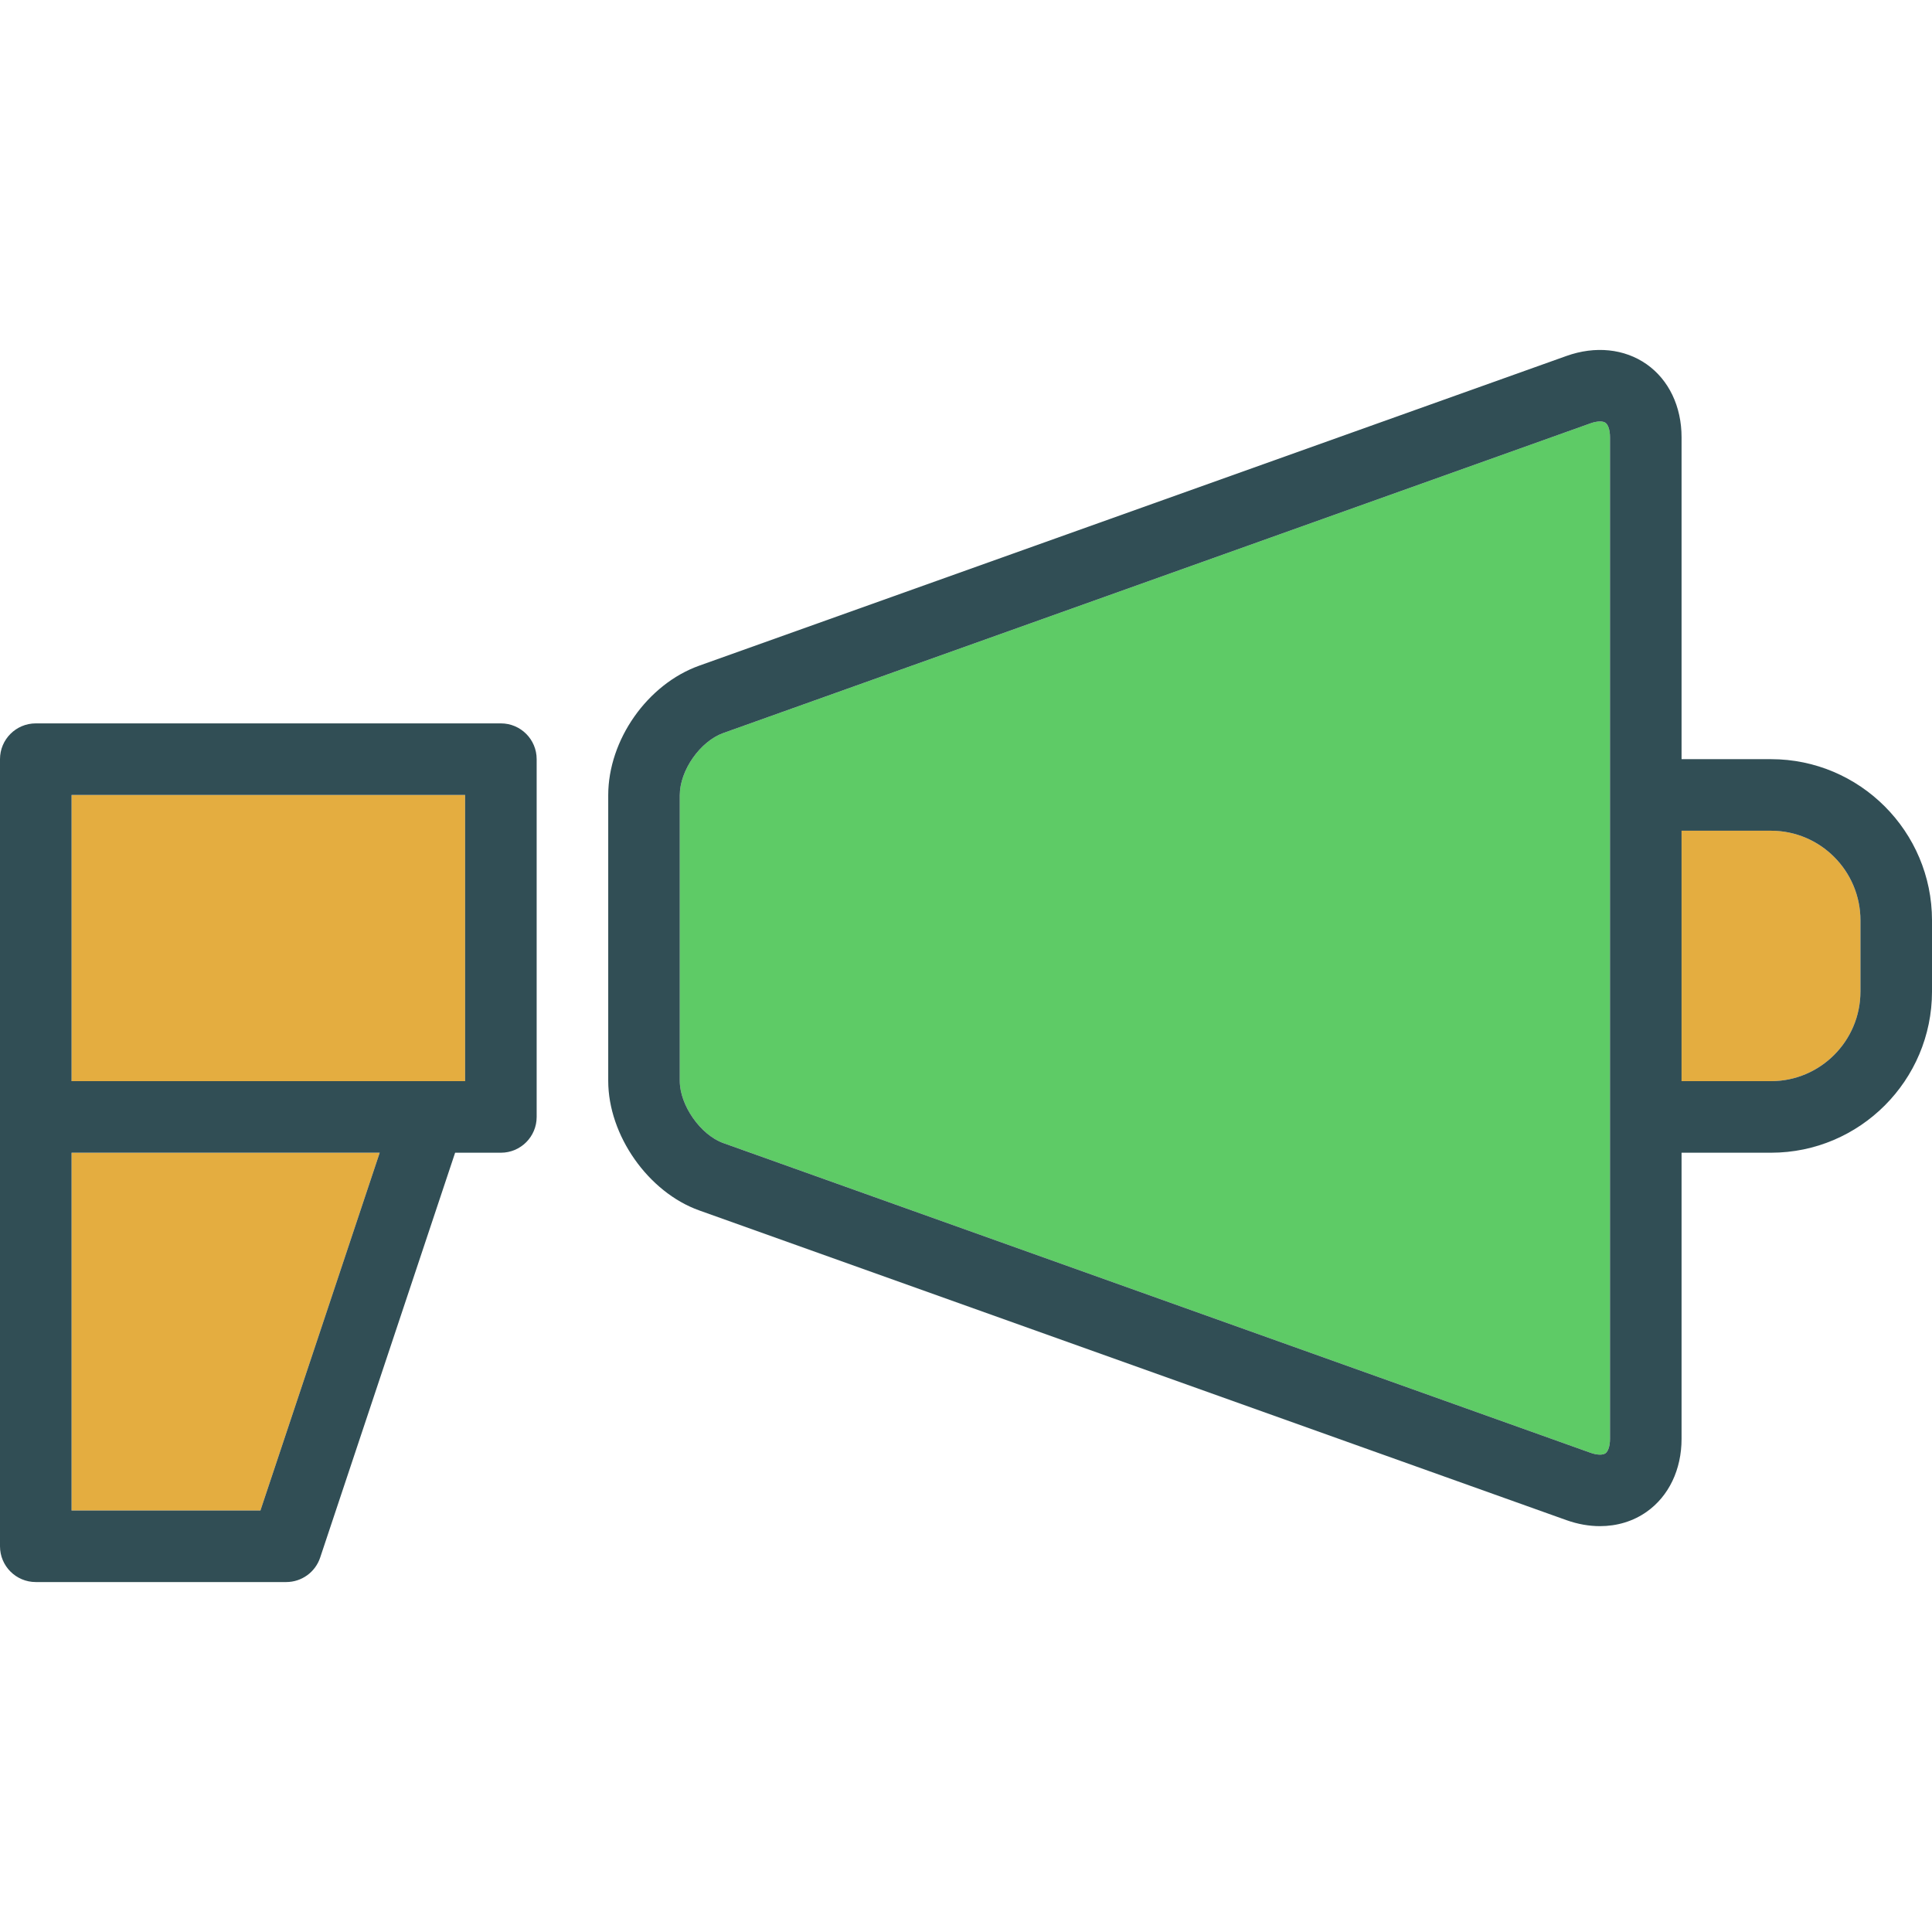 <?xml version="1.0" encoding="iso-8859-1"?>
<!-- Generator: Adobe Illustrator 19.0.0, SVG Export Plug-In . SVG Version: 6.00 Build 0)  -->
<svg version="1.1" id="Layer_1" xmlns="http://www.w3.org/2000/svg" xmlns:xlink="http://www.w3.org/1999/xlink" x="0px" y="0px"
	 viewBox="0 0 512 512" style="enable-background:new 0 0 512 512;" xml:space="preserve">
<g>
	<polygon style="fill:#E4AD40;" points="18.963,400.297 69.019,400.297 100.625,305.482 18.963,305.482 	"/>
	<polygon style="fill:#E4AD40;" points="18.963,286.519 113.778,286.519 123.259,286.519 123.259,210.667 18.963,210.667 	"/>
	<path style="fill:#E4AD40;" d="M469.333,220.149H445.63v66.37h23.704c13.07,0,23.704-10.657,23.704-23.759v-18.852
		C493.037,230.806,482.403,220.149,469.333,220.149z"/>
</g>
<path style="fill:#5ECB66;" d="M426.667,115.871c0-1.842-0.463-3.305-1.204-3.833c-0.333-0.232-0.829-0.352-1.431-0.352
	c-0.722,0-1.597,0.167-2.528,0.5L191.69,194.26c-6.148,2.204-11.542,9.907-11.542,16.491v75.685c0,6.472,5.5,14.333,11.542,16.491
	l229.815,82.074c1.699,0.611,3.208,0.648,3.949,0.148c0.745-0.528,1.213-2,1.213-3.833v-85.315v-85.333L426.667,115.871
	L426.667,115.871z"/>
<g>
	<path style="fill:#314E55;" d="M469.333,201.186H445.63v-85.315c0-8.148-3.37-15.195-9.241-19.333
		c-5.875-4.13-13.62-4.935-21.264-2.204l-229.819,82.074c-13.75,4.917-24.12,19.685-24.12,34.343v75.685
		c0,14.426,10.597,29.518,24.125,34.343l229.81,82.074c2.986,1.065,5.986,1.593,8.884,1.593c4.523,0,8.792-1.278,12.366-3.796
		c5.884-4.148,9.259-11.194,9.259-19.333v-75.834h23.704c23.528,0,42.667-19.167,42.667-42.722v-18.852
		C512,220.353,492.861,201.186,469.333,201.186z M426.667,381.316c0,1.833-0.468,3.305-1.213,3.833
		c-0.741,0.5-2.25,0.463-3.949-0.148L191.69,302.927c-6.042-2.158-11.542-10.019-11.542-16.491v-75.685
		c0-6.583,5.394-14.287,11.542-16.491l229.815-82.074c0.931-0.333,1.806-0.5,2.528-0.5c0.602,0,1.097,0.12,1.431,0.352
		c0.741,0.528,1.204,1.991,1.204,3.833v94.796v85.333V381.316z M493.037,262.76c0,13.102-10.634,23.759-23.704,23.759H445.63v-66.37
		h23.704c13.07,0,23.704,10.657,23.704,23.759V262.76z"/>
	<path style="fill:#314E55;" d="M132.741,191.705H9.481c-5.236,0-9.481,4.241-9.481,9.481v94.815v113.778
		c0,5.241,4.245,9.482,9.481,9.482h66.37c4.083,0,7.704-2.611,8.995-6.482l35.766-107.296h12.128c5.236,0,9.481-4.241,9.481-9.481
		v-94.815C142.222,195.945,137.977,191.705,132.741,191.705z M69.019,400.297H18.963v-94.815h81.662L69.019,400.297z
		 M123.259,286.519h-9.481H18.963v-75.852h104.296V286.519z"/>
</g>
<g>
</g>
<g>
</g>
<g>
</g>
<g>
</g>
<g>
</g>
<g>
</g>
<g>
</g>
<g>
</g>
<g>
</g>
<g>
</g>
<g>
</g>
<g>
</g>
<g>
</g>
<g>
</g>
<g>
</g>
</svg>
